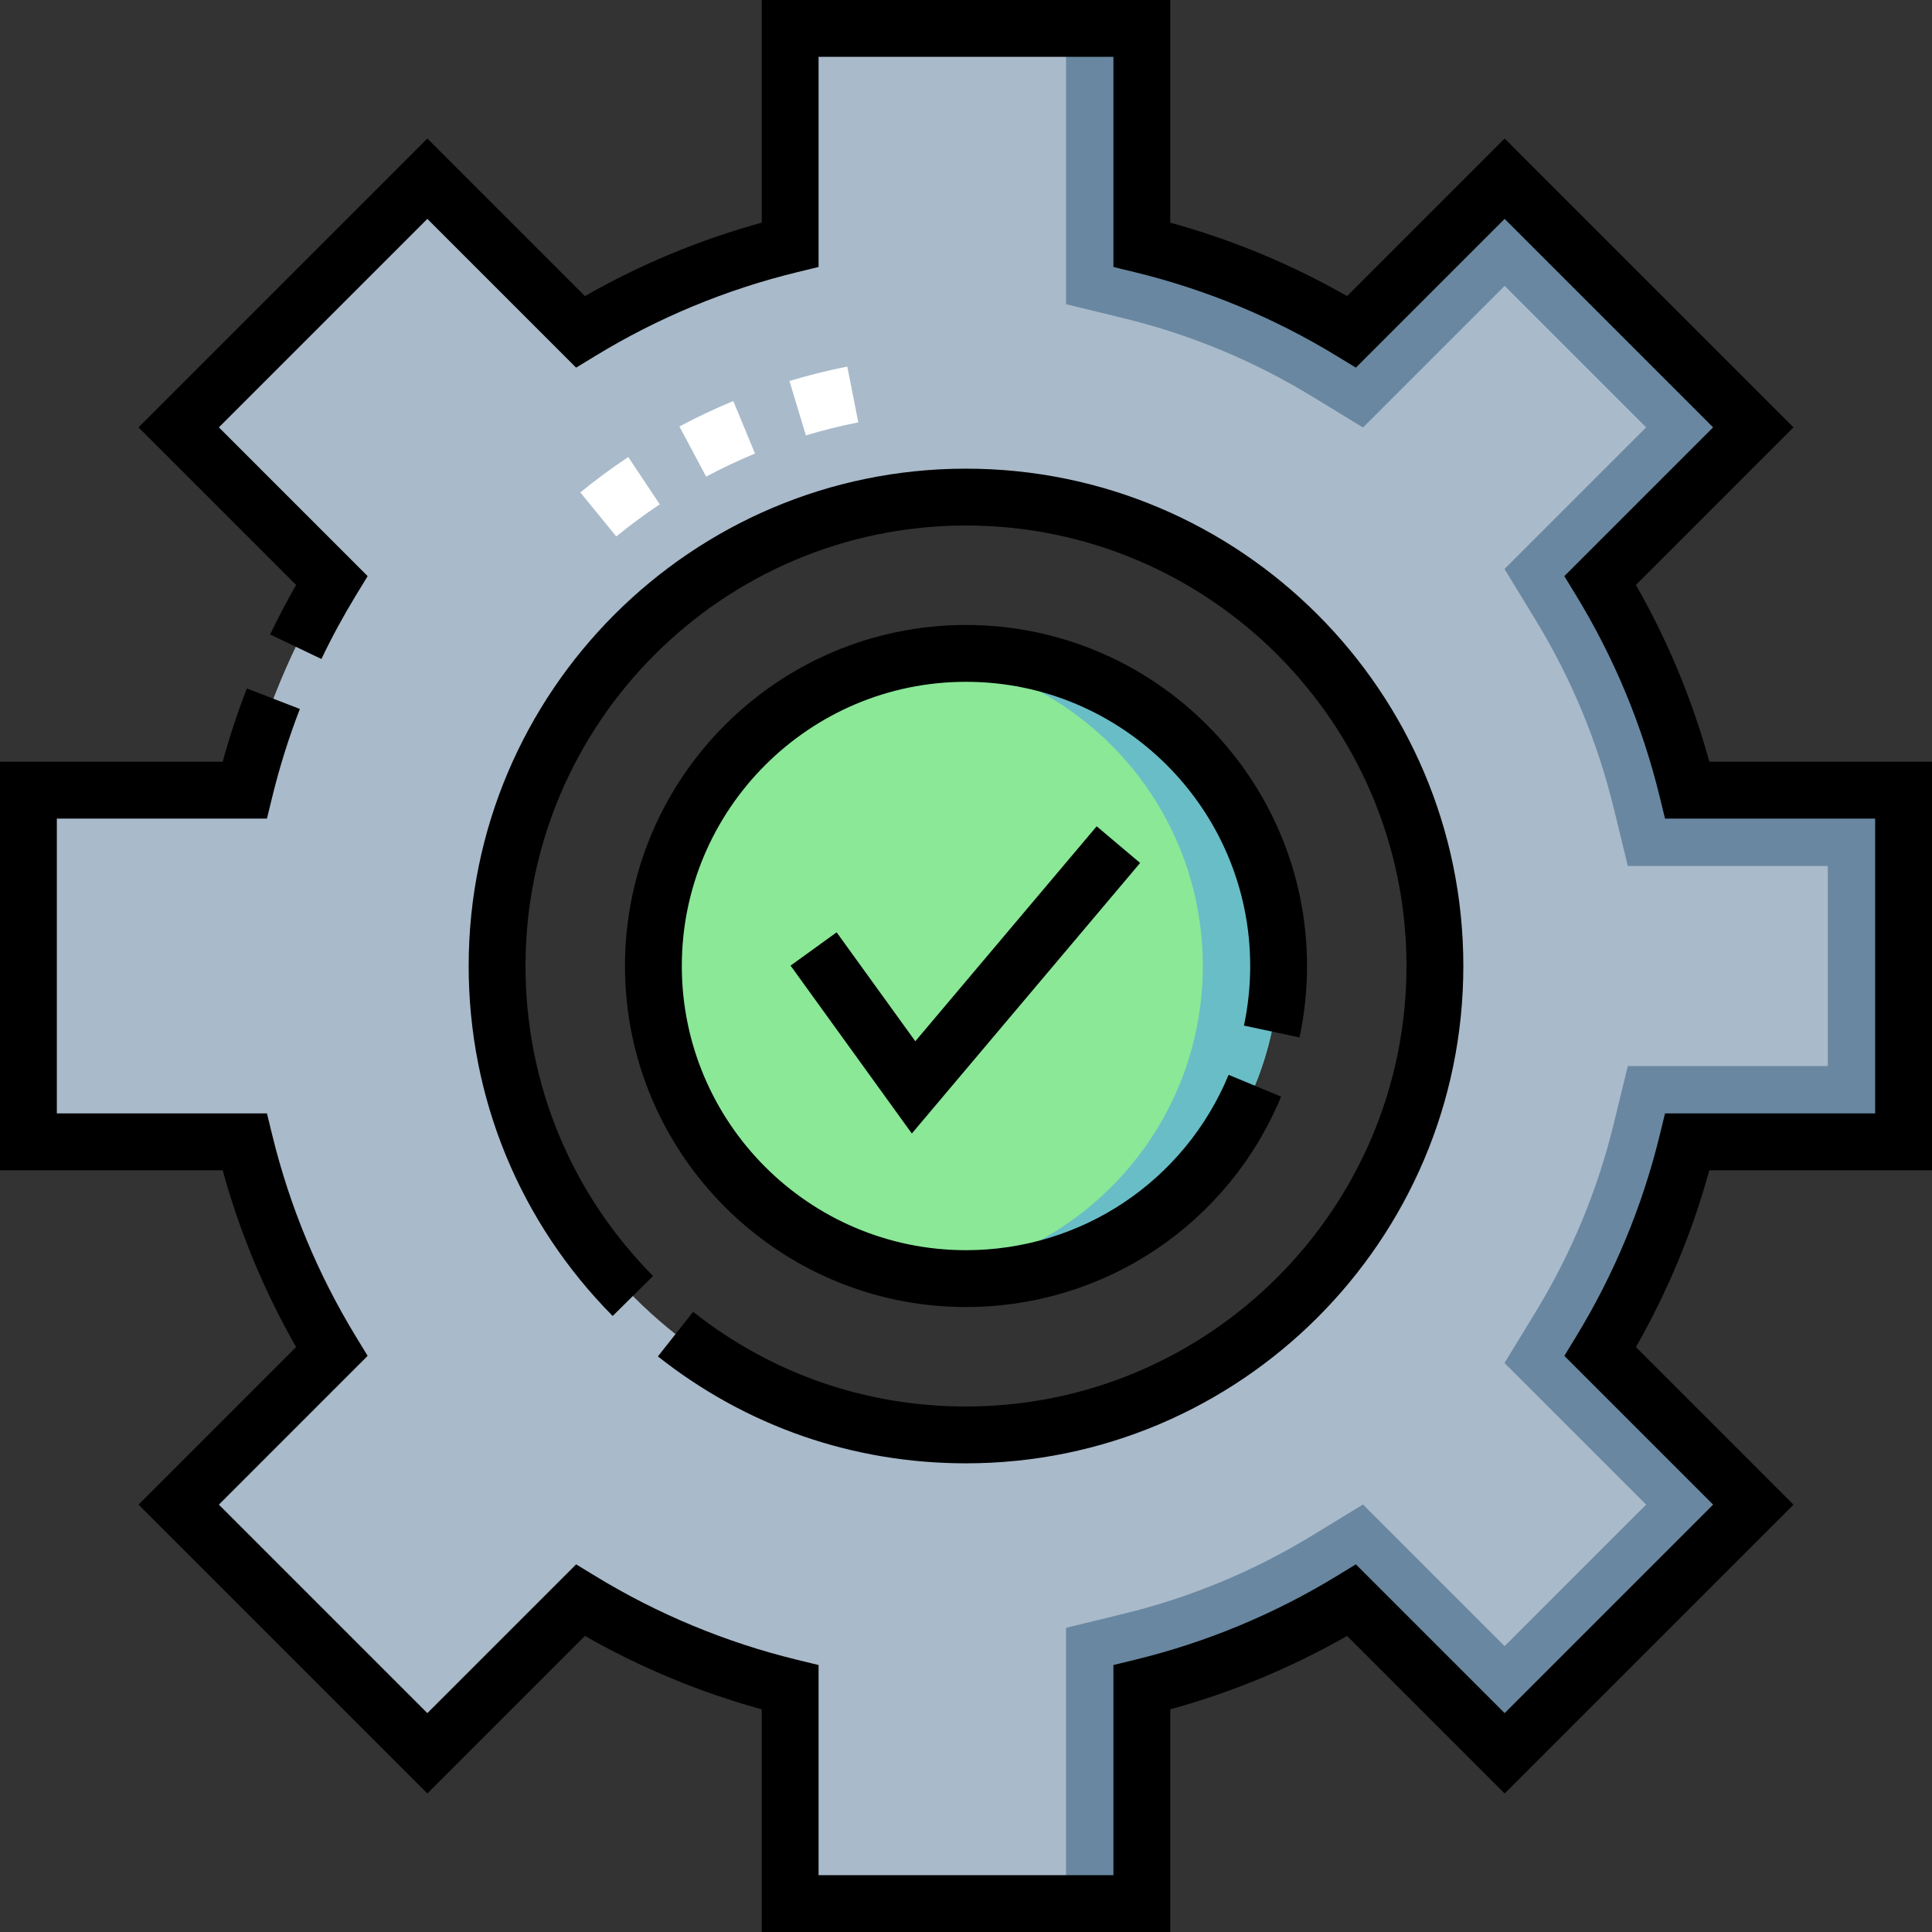 <svg id="Capa_1" enable-background="new 0 0 509.875 509.875" height="512" viewBox="0 0 509.875 509.875" width="512" xmlns="http://www.w3.org/2000/svg"><rect x="0" y="0" width="509.875" height="509.875" fill="#333333" stroke="none"/><g><g><path d="m502.375 301.344v-92.813h-57.065c-4.824-19.788-12.65-38.413-22.986-55.351l40.393-40.393-65.629-65.629-40.393 40.393c-16.938-10.335-35.563-18.161-55.351-22.986v-57.065h-92.813v57.065c-19.788 4.824-38.413 12.65-55.351 22.986l-40.393-40.393-65.629 65.629 40.393 40.393c-10.335 16.938-18.161 35.563-22.986 55.351h-57.065v92.813h57.065c4.824 19.788 12.65 38.413 22.986 55.351l-40.393 40.393 65.629 65.629 40.393-40.393c16.938 10.335 35.563 18.161 55.351 22.986v57.065h92.813v-57.065c19.788-4.824 38.413-12.65 55.351-22.986l40.393 40.393 65.629-65.629-40.393-40.393c10.335-16.938 18.161-35.563 22.986-55.351zm-247.437 77.344c-68.346 0-123.751-55.405-123.751-123.751s55.405-123.751 123.751-123.751 123.751 55.405 123.751 123.751-55.406 123.751-123.751 123.751z" fill="#a9baca"/><path d="m502.375 301.344v-92.813h-57.065c-4.824-19.788-12.65-38.413-22.985-55.351l40.392-40.393-65.629-65.629-40.392 40.392c-16.938-10.335-35.563-18.161-55.351-22.985v-57.065h-20v72.775l15.263 3.721c17.531 4.274 34.243 11.214 49.672 20.627l13.433 8.196 37.377-37.377 37.345 37.345-37.377 37.377 8.195 13.433c9.413 15.427 16.354 32.139 20.628 49.671l3.721 15.263h52.775v52.813h-52.777l-3.721 15.263c-4.274 17.532-11.215 34.244-20.628 49.671l-8.195 13.433 37.377 37.377-37.345 37.345-37.377-37.377-13.433 8.196c-15.429 9.413-32.141 16.354-49.672 20.627l-15.263 3.721v72.775h20v-57.065c19.788-4.824 38.413-12.65 55.351-22.985l40.392 40.392 65.629-65.629-40.392-40.392c10.335-16.938 18.161-35.563 22.985-55.351h57.067z" fill="#6987a0"/><circle cx="254.938" cy="254.938" fill="#8ae897" r="82.501"/><path d="m254.938 172.437c-3.387 0-6.72.228-10 .625 40.844 4.939 72.501 39.699 72.501 81.876s-31.656 76.937-72.501 81.876c3.28.397 6.613.625 10 .625 45.564 0 82.501-36.937 82.501-82.501s-36.938-82.501-82.501-82.501z" fill="#69bdc6"/></g><g><path d="m308.844 509.875h-107.813v-58.763c-16.308-4.483-31.955-10.98-46.658-19.375l-41.586 41.586-76.235-76.235 41.586-41.586c-8.395-14.703-14.892-30.35-19.375-46.658h-58.763v-107.813h58.764c1.802-6.547 3.94-13.031 6.382-19.341l13.989 5.413c-2.917 7.54-5.368 15.347-7.283 23.205l-1.396 5.724h-55.456v77.813h55.457l1.396 5.724c4.58 18.786 12.016 36.692 22.101 53.221l3.073 5.037-39.262 39.262 55.022 55.022 39.262-39.262 5.037 3.073c16.529 10.085 34.435 17.521 53.221 22.101l5.724 1.396v55.457h77.813v-55.457l5.724-1.396c18.786-4.58 36.692-12.016 53.221-22.101l5.037-3.073 39.262 39.262 55.022-55.022-39.262-39.262 3.073-5.037c10.085-16.529 17.521-34.435 22.101-53.221l1.396-5.724h55.457v-77.813h-55.457l-1.396-5.724c-4.58-18.786-12.016-36.692-22.101-53.221l-3.073-5.037 39.262-39.262-55.022-55.022-39.262 39.262-5.037-3.073c-16.529-10.085-34.435-17.521-53.221-22.101l-5.724-1.396v-55.458h-77.813v55.457l-5.724 1.396c-18.786 4.58-36.692 12.016-53.221 22.101l-5.037 3.073-39.262-39.262-55.022 55.022 39.262 39.262-3.073 5.037c-3.315 5.433-6.385 11.095-9.125 16.829l-13.534-6.468c2.112-4.418 4.404-8.796 6.844-13.072l-41.586-41.587 76.235-76.235 41.586 41.586c14.703-8.395 30.35-14.892 46.658-19.375v-58.764h107.813v58.763c16.308 4.483 31.955 10.98 46.658 19.375l41.586-41.586 76.235 76.235-41.586 41.586c8.395 14.703 14.892 30.35 19.375 46.658h58.763v107.813h-58.763c-4.483 16.308-10.98 31.955-19.375 46.658l41.586 41.586-76.235 76.235-41.586-41.586c-14.703 8.395-30.35 14.892-46.658 19.375v58.763zm-53.906-123.687c-29.835 0-57.953-9.757-81.313-28.215l9.3-11.77c20.685 16.345 45.587 24.985 72.013 24.985 64.101 0 116.251-52.15 116.251-116.251s-52.15-116.251-116.251-116.251-116.251 52.15-116.251 116.251c0 30.846 11.955 59.9 33.661 81.812l-10.656 10.557c-24.508-24.739-38.005-57.543-38.005-92.369 0-72.372 58.879-131.251 131.251-131.251s131.251 58.879 131.251 131.251-58.879 131.251-131.251 131.251z"/><path d="m240.643 299.145-32.005-44.31 12.16-8.783 20.762 28.745 47.864-56.729 11.465 9.673z"/><path d="m254.938 344.938c-49.626 0-90-40.374-90-90s40.374-90 90-90 90.001 40.374 90.001 90c0 6.35-.666 12.692-1.979 18.852l-14.67-3.127c1.094-5.134 1.649-10.424 1.649-15.725 0-41.355-33.645-75-75.001-75s-75 33.645-75 75 33.645 75 75 75c30.438 0 57.643-18.166 69.308-46.28l13.854 5.748c-13.996 33.734-46.64 55.532-83.162 55.532z"/><path d="m162.638 141.574-9.482-11.622c4.047-3.303 8.303-6.444 12.648-9.336l8.312 12.486c-3.943 2.625-7.804 5.476-11.478 8.472zm23.722-15.789-7.057-13.236c4.615-2.46 9.4-4.719 14.223-6.712l5.73 13.862c-4.372 1.807-8.711 3.855-12.896 6.086zm26.324-10.878-4.342-14.358c5.001-1.512 10.137-2.792 15.265-3.806l2.909 14.715c-4.646.918-9.3 2.079-13.832 3.449z" fill="#fff"/></g></g></svg>